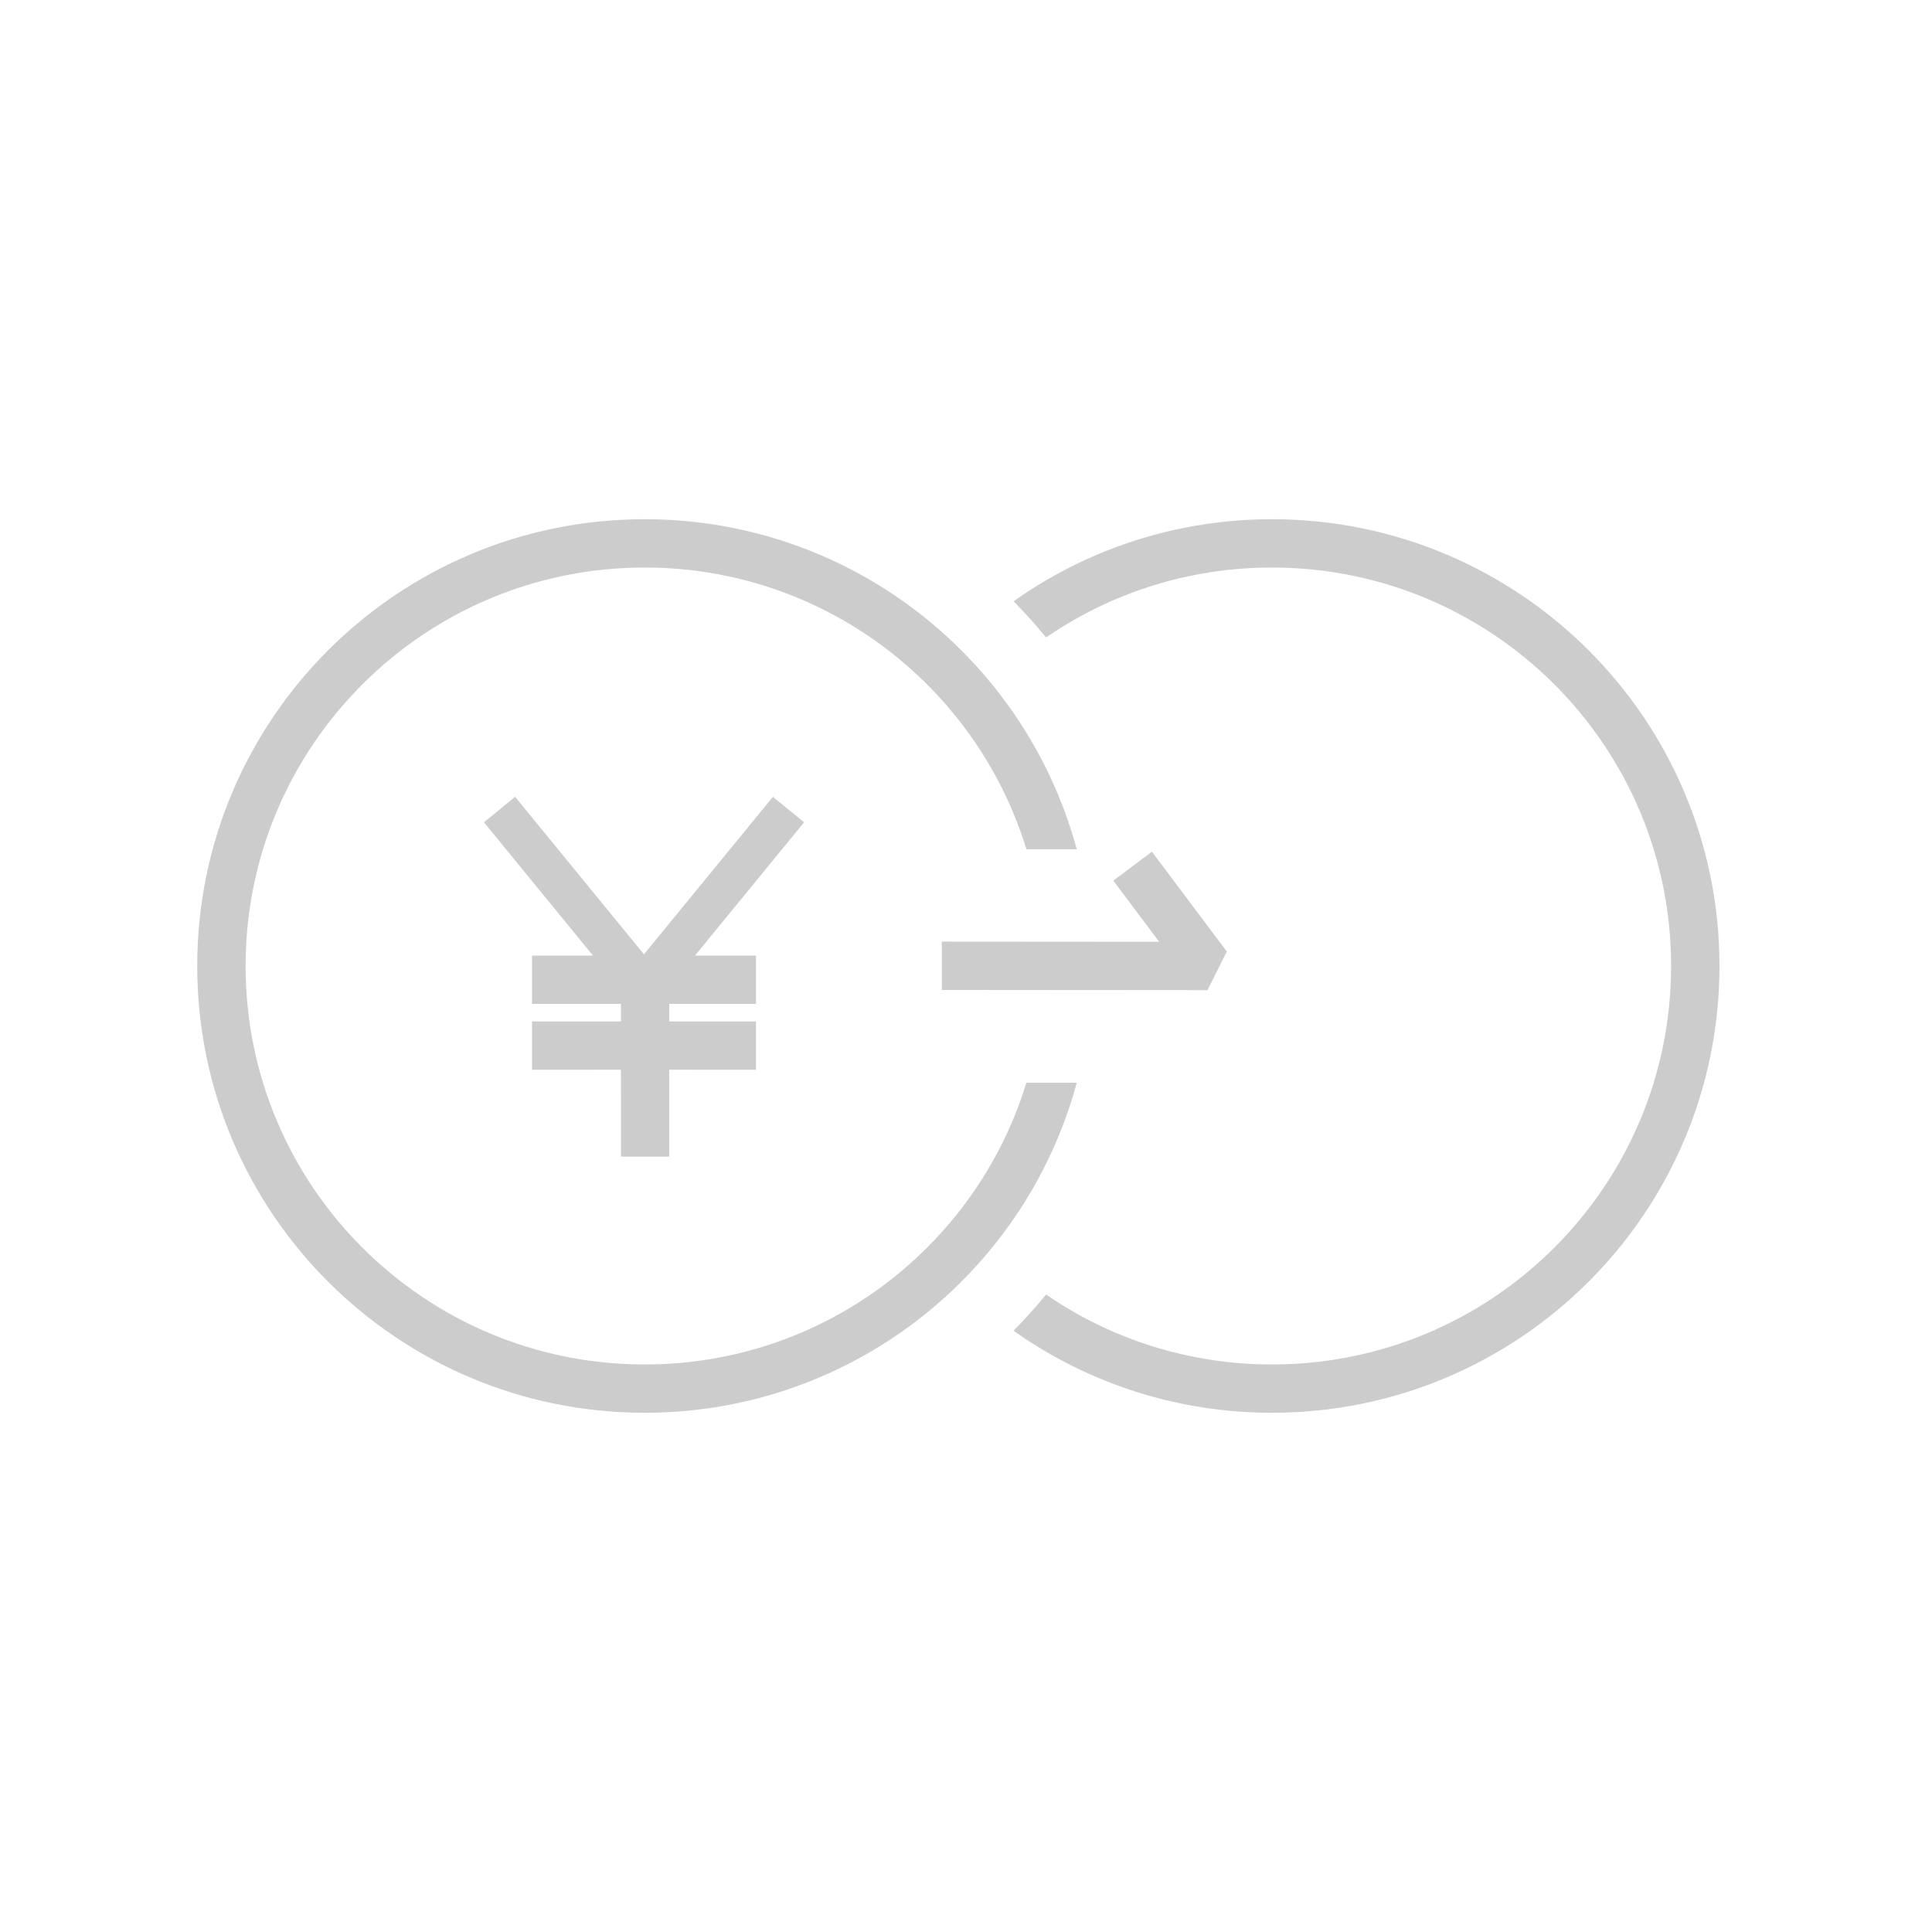 <?xml version="1.0" encoding="UTF-8"?>
<svg width="48px" height="48px" viewBox="0 0 48 48" version="1.1" xmlns="http://www.w3.org/2000/svg" xmlns:xlink="http://www.w3.org/1999/xlink">
    <title>pictogram / payment / ic_cash_disabled@2x</title>
    <g id="pictogram-/-payment-/-ic_cash_disabled" stroke="none" stroke-width="1" fill="none" fill-rule="evenodd">
        <rect id="Rectangle" x="0" y="0" width="48" height="48"></rect>
        <g id="Group" transform="translate(5, 13)" fill="#CCCCCC" fill-rule="nonzero">
            <polygon id="Path-28" points="23.62 8.16 25.48 10.64 25 11.6 18.4 11.595 18.4 10.395 23.799 10.399 22.66 8.88"></polygon>
            <path d="M11.017,0 C16.06,0 20.312,3.383 21.62,8 L20.575,8 C19.298,3.943 15.502,1 11.017,1 C5.486,1 1.002,5.477 1.002,11 C1.002,16.523 5.486,21 11.017,21 C15.502,21 19.298,18.058 20.574,14.001 L21.62,14.001 C20.311,18.618 16.06,22 11.017,22 C4.933,22 0,17.075 0,11 C0,4.925 4.933,0 11.017,0 Z" id="Combined-Shape-Copy-3" stroke="#CCCCCC" stroke-width="0.2"></path>
            <path d="M26.603,0 C32.687,0 37.62,4.925 37.62,11 C37.62,17.075 32.687,22 26.603,22 C24.274,22 22.113,21.278 20.334,20.047 C20.57,19.805 20.794,19.555 21.009,19.296 C22.606,20.372 24.531,21 26.603,21 C32.134,21 36.618,16.523 36.618,11 C36.618,5.477 32.134,1 26.603,1 C24.531,1 22.606,1.628 21.009,2.703 C20.794,2.445 20.57,2.195 20.336,1.953 C22.114,0.721 24.274,-1.64079276e-15 26.603,0 Z" id="Combined-Shape" stroke="#CCCCCC" stroke-width="0.2"></path>
            <path d="M14.203,6.797 L14.977,7.43 L12.267,10.741 L13.782,10.741 L13.782,11.941 L11.627,11.941 L11.627,12.377 L13.782,12.377 L13.782,13.578 L11.627,13.577 L11.627,15.736 L10.428,15.736 L10.427,13.577 L8.218,13.578 L8.218,12.377 L10.427,12.377 L10.427,11.941 L8.218,11.941 L8.218,10.741 L9.732,10.741 L7.024,7.43 L7.798,6.797 L10.999,10.71 L14.203,6.797 Z" id="Combined-Shape"></path>
        </g>
    </g>
</svg>